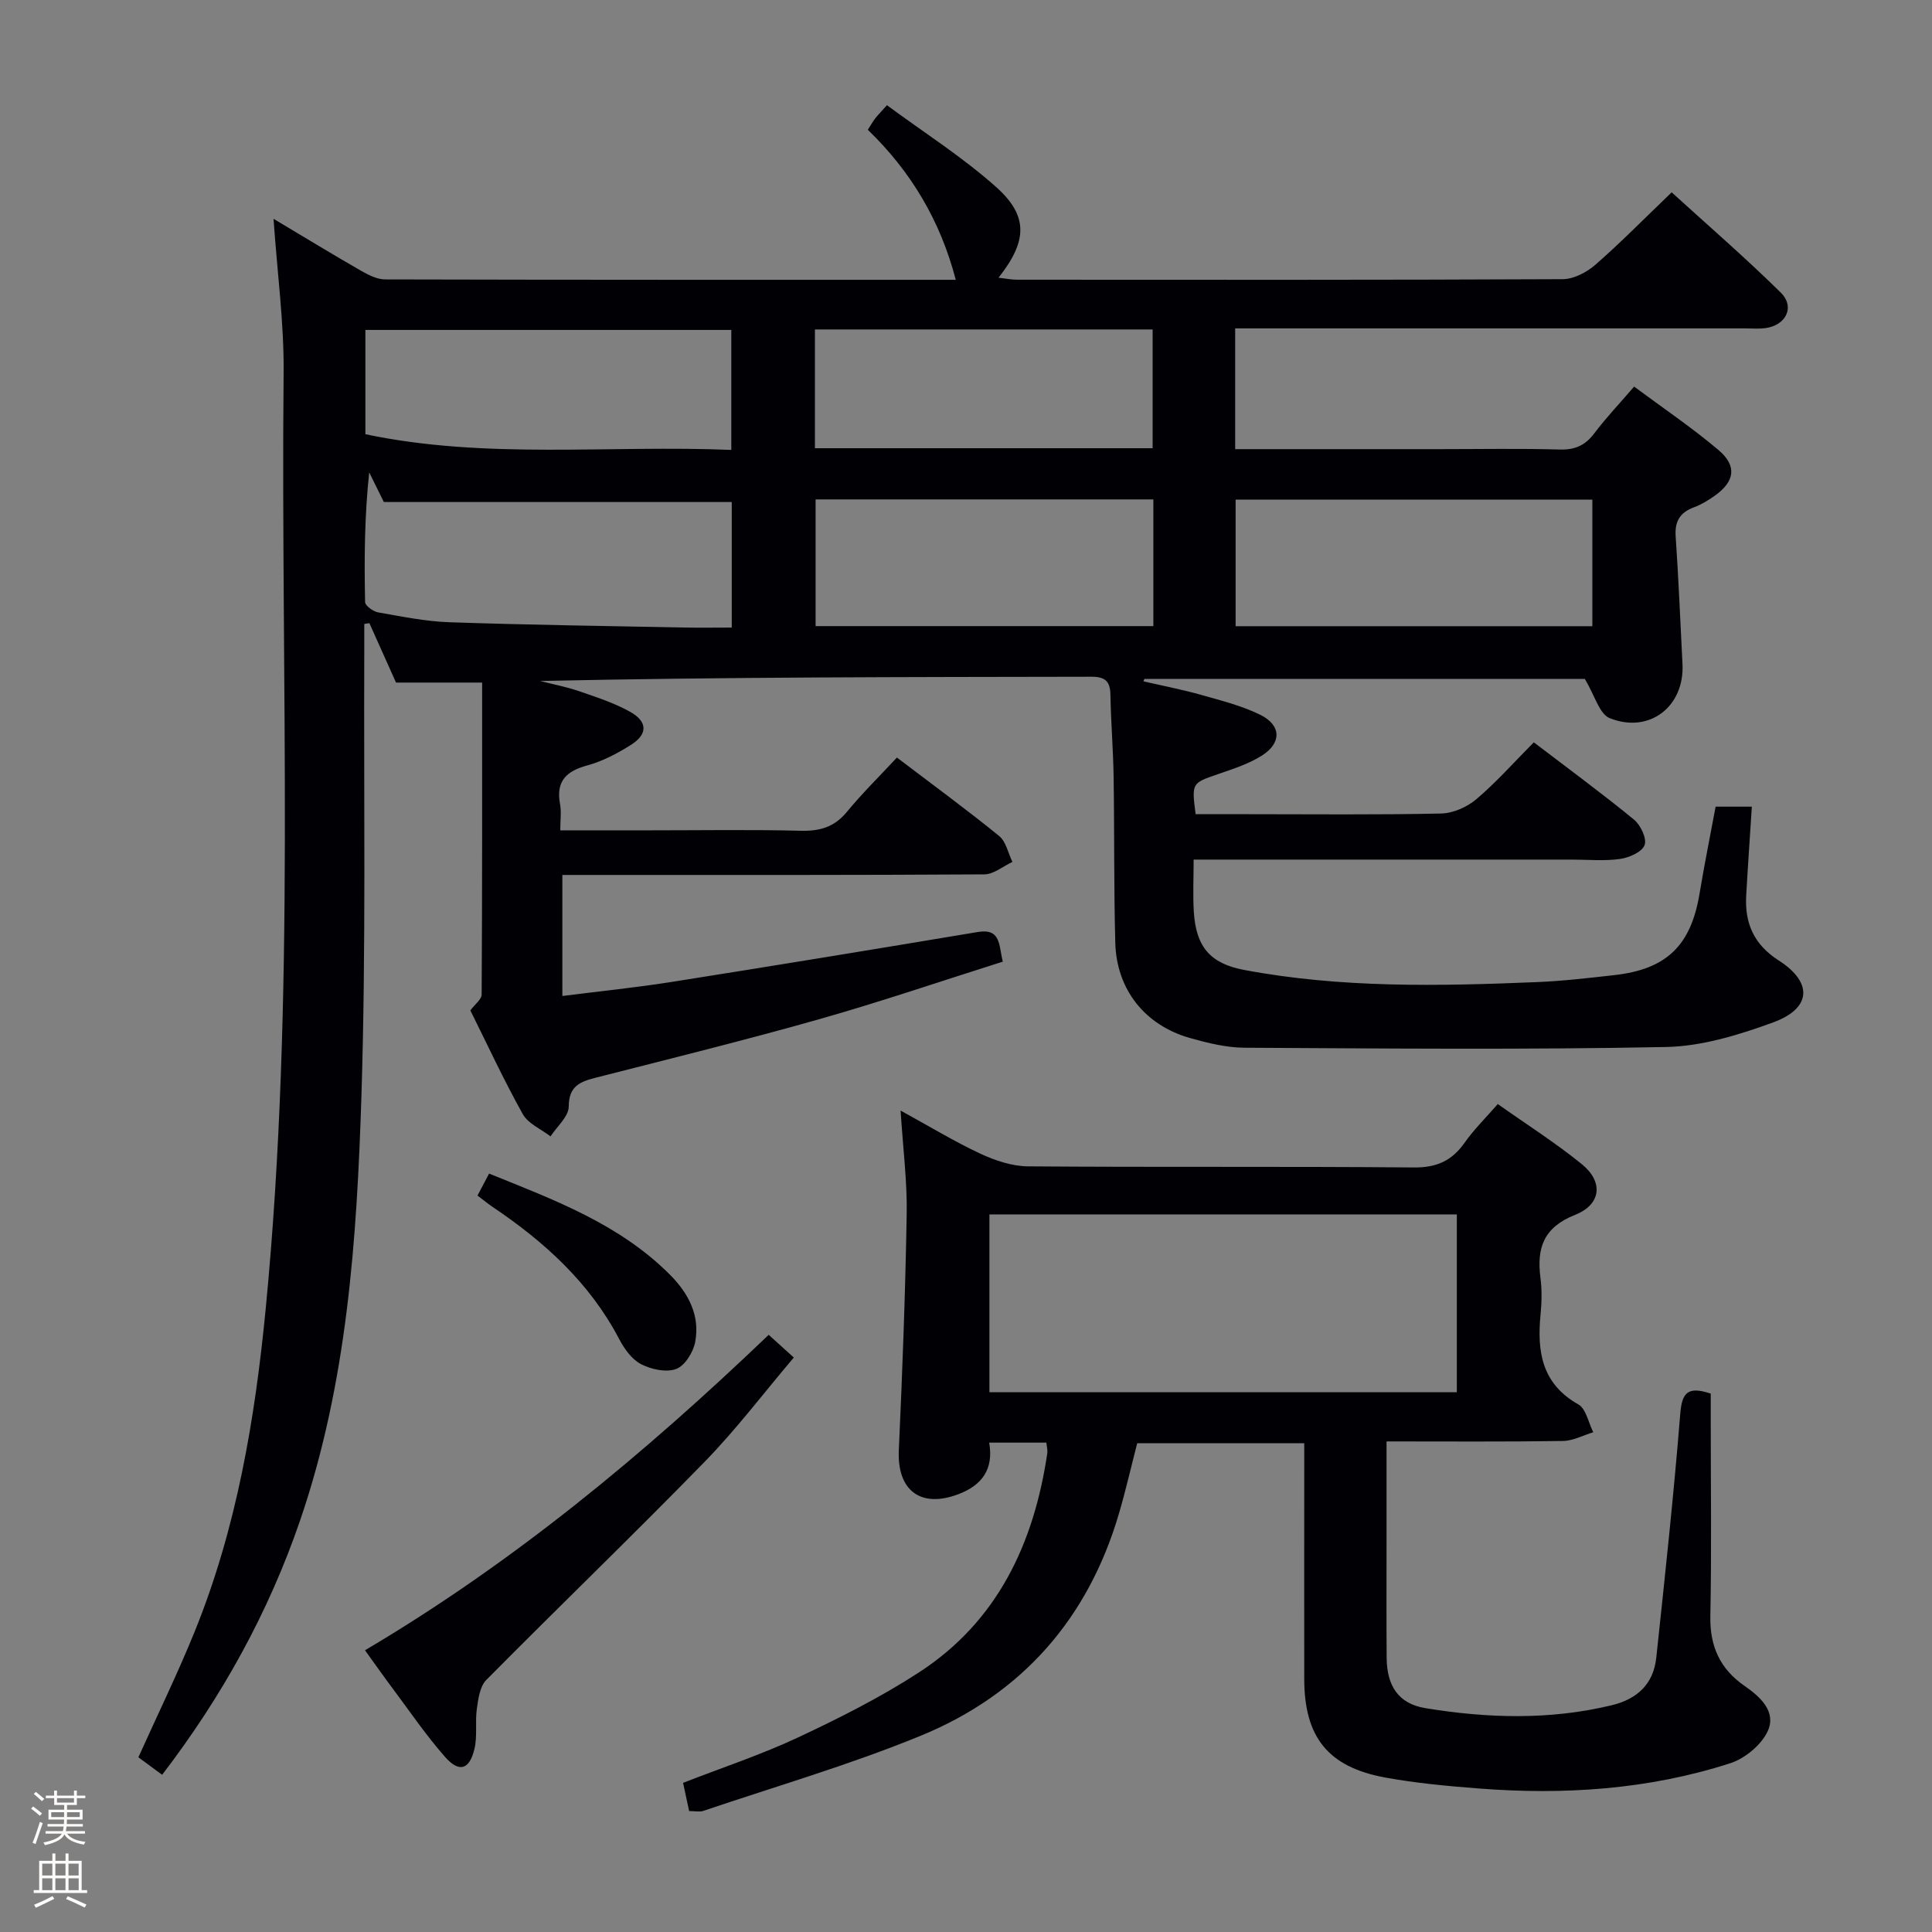 <svg enable-background="new 0 0 400 400" viewBox="0 0 400 400" xmlns="http://www.w3.org/2000/svg"><rect x="0" y="0" width="400" height="400" fill="#808080" stroke="none"/><path d="m6.44 374.46.42-.45c.65.47 1.27.95 1.85 1.44l-.45.49c-.65-.56-1.25-1.06-1.82-1.48m.93 7.33-.63-.26c.55-1.36 1.05-2.8 1.52-4.33.19.1.38.19.59.27-.46 1.29-.95 2.73-1.48 4.32m-.38-10.38.44-.42c.43.34 1.01.82 1.74 1.44l-.49.49c-.53-.51-1.09-1.01-1.69-1.51m2.5.35h1.72v-1.04h.59v1.04h3.52v-1.04h.59v1.04h1.75v.53h-1.75v1.42h-2.03v.97h3.22v2.03h-3.24c0 .35-.01.66-.03.93h3.32v.53h-3.37c-.03.27-.08.58-.15.94h3.96v.53h-3.71c.67.92 1.93 1.48 3.79 1.68-.13.24-.23.44-.29.59-2.13-.38-3.48-1.08-4.04-2.12-.43.97-1.77 1.72-4.03 2.23-.09-.19-.2-.37-.33-.55 2.1-.42 3.37-1.03 3.81-1.83h-3.36v-.53h3.58c.08-.29.13-.61.16-.94h-3.33v-.53h3.39c.02-.27.04-.58.04-.93h-3.23v-2.03h3.25v-.97h-2.07v-1.42h-1.73zm1.12 3.44v1h2.65c.01-.3.02-.44.01-.4v-.25-.35zm1.19-2h3.52v-.91h-3.52zm4.71 2h-2.63v.59c0 .15-.01.28-.01.4h2.64z" fill="#fcfbfa"/><path d="m13.56 383.74h.63v1.52h2.72v6.07h1.13v.6h-11.06v-.6h1.13v-6.07h2.73v-1.52h.63v1.52h2.1v-1.52zm-2.69 8.83.38.56c-1.24.63-2.53 1.25-3.85 1.85-.1-.21-.21-.42-.34-.63 1.36-.55 2.63-1.15 3.81-1.78m-2.13-4.27h2.1v-2.45h-2.1zm0 3.04h2.1v-2.46h-2.1zm2.72-3.04h2.1v-2.45h-2.1zm0 3.04h2.1v-2.46h-2.1zm6.07 3.6c-1.41-.71-2.7-1.3-3.86-1.78l.35-.56c1.45.62 2.75 1.19 3.88 1.72zm-1.25-9.09h-2.1v2.45h2.1zm-2.09 5.49h2.1v-2.46h-2.1z" fill="#fcfbfa"/><g fill="#010105"><path d="m33.57 367.45c-1.82-1.34-3.4-2.5-4.92-3.62 3.99-8.86 8.14-17.35 11.68-26.09 8.68-21.43 12.47-43.95 14.69-66.86 6.24-64.48 3.08-129.12 3.7-193.69.1-10.26-1.3-20.53-2.09-31.89 6.53 3.9 12.27 7.4 18.09 10.74 1.52.87 3.32 1.8 4.99 1.81 39.32.1 78.64.08 118.17.08-3.17-12.17-9.23-22.4-18.21-31.06.62-.96 1-1.66 1.48-2.29s1.05-1.2 2.48-2.8c7.64 5.65 15.66 10.73 22.64 16.97 6.71 6.01 6.41 11.21.46 18.75 1.47.16 2.65.41 3.83.41 37.66.02 75.32.07 112.98-.11 2.28-.01 4.96-1.41 6.76-2.98 5.26-4.59 10.16-9.59 15.8-15 7.31 6.66 15.18 13.46 22.57 20.74 3.05 3 1.09 6.85-3.27 7.39-1.31.16-2.66.04-4 .04-33.33 0-66.66 0-99.99 0-1.8 0-3.6 0-5.68 0v25h42.25c8.33 0 16.67-.16 24.99.08 3.19.09 5.28-.91 7.15-3.4 2.39-3.17 5.14-6.07 8.21-9.63 5.91 4.4 11.94 8.46 17.46 13.13 3.89 3.29 3.38 6.5-.72 9.43-1.35.96-2.81 1.86-4.35 2.43-2.9 1.08-4.01 2.89-3.79 6.05.61 8.79.95 17.6 1.41 26.4.46 8.76-6.83 14.51-15.08 11.2-2.13-.86-3.07-4.68-5.14-8.12-29.37 0-60.28 0-91.18 0-.07.17-.14.34-.21.5 4.02.93 8.07 1.71 12.04 2.83 4.13 1.17 8.38 2.23 12.19 4.12 4.33 2.15 4.42 5.82.31 8.42-2.76 1.75-6.01 2.78-9.13 3.86-5.4 1.87-5.43 1.78-4.6 8.28h10.82c13.33 0 26.67.15 39.99-.14 2.49-.05 5.39-1.33 7.32-2.97 4.17-3.54 7.82-7.68 11.89-11.77 7.09 5.41 14.06 10.53 20.74 16 1.38 1.13 2.71 3.96 2.19 5.29-.55 1.43-3.21 2.6-5.09 2.86-3.27.46-6.65.13-9.98.13-24.16 0-48.33 0-72.49 0-1.79 0-3.57 0-5.8 0 0 3.94-.18 7.41.04 10.85.46 7.17 3.35 10.66 10.39 11.99 20.1 3.79 40.4 3.36 60.7 2.52 5.3-.22 10.59-.84 15.87-1.43 10.91-1.2 15.95-6.11 17.74-16.87 1-6.02 2.21-12.01 3.33-18.02h7.5c-.4 6.31-.83 12.36-1.17 18.42-.32 5.73 1.6 10.13 6.73 13.42 7.12 4.56 6.8 9.92-1.15 12.83-7.09 2.59-14.72 4.94-22.16 5.09-29.09.58-58.2.31-87.31.15-3.75-.02-7.58-.98-11.23-2-9.33-2.62-15.24-10.02-15.5-19.69-.31-11.49-.17-22.99-.35-34.48-.09-5.65-.56-11.29-.66-16.94-.05-2.8-1.14-3.7-3.91-3.7-37.99.07-75.98.05-114.17.88 2.73.7 5.51 1.22 8.16 2.14 3.59 1.24 7.27 2.43 10.55 4.28 3.61 2.05 3.57 4.65.04 6.85-2.79 1.75-5.83 3.36-8.98 4.21-4.38 1.19-6.52 3.29-5.64 8.01.3 1.57.05 3.25.05 5.43h18.78c10.33 0 20.67-.17 30.99.09 3.96.1 6.97-.75 9.56-3.9 3.16-3.84 6.72-7.34 10.37-11.26 7.54 5.73 14.49 10.82 21.16 16.24 1.43 1.16 1.86 3.55 2.75 5.37-1.94.9-3.87 2.57-5.81 2.58-26.99.17-53.99.12-80.99.12-1.99 0-3.97 0-6.38 0v25.06c7.61-.97 15.15-1.73 22.62-2.91 21.15-3.34 42.28-6.81 63.4-10.34 4.81-.8 4.31 2.72 5.17 6.14-12.66 4-25.21 8.28-37.95 11.9-15.32 4.34-30.79 8.16-46.23 12.1-3.27.84-5.67 1.68-5.69 6-.01 2.07-2.44 4.12-3.77 6.18-1.96-1.52-4.64-2.63-5.75-4.62-3.96-7.1-7.38-14.5-10.85-21.47.93-1.26 2.34-2.27 2.34-3.29.13-21.44.1-42.88.1-64.58-6.83 0-12.24 0-17.83 0-1.77-3.96-3.64-8.13-5.51-12.3-.35.05-.71.11-1.06.16 0 1.74.01 3.48 0 5.23-.13 30.82.38 61.67-.59 92.47-.94 29.71-2.94 59.44-12.71 87.95-6.54 19.05-16.13 36.4-28.55 52.62zm117.93-237.52c0-9.14 0-17.69 0-25.99-24.05 0-47.77 0-72.03 0-.76-1.54-1.89-3.84-3.03-6.14-.97 9.06-1.04 17.96-.85 26.86.02.76 1.68 1.95 2.72 2.13 4.89.86 9.82 1.87 14.76 2.04 16.12.55 32.25.77 48.38 1.09 3.29.07 6.57.01 10.05.01zm178.18-26.49c-24.74 0-49.14 0-73.86 0v26.21h73.86c0-8.73 0-17.16 0-26.21zm-90.89-.04c-23.5 0-46.59 0-69.93 0v26.23h69.93c0-8.75 0-17.21 0-26.23zm-87.38-10.25c0-8.87 0-16.89 0-24.84-25.45 0-50.48 0-75.76 0v21.59c25.05 5.27 50.33 2.2 75.76 3.25zm87.23-.35c0-8.47 0-16.52 0-24.59-23.45 0-46.53 0-69.92 0v24.59z"/><path d="m142.68 374.96c-.41-1.91-.81-3.78-1.26-5.84 8.17-3.18 16.22-5.84 23.83-9.41 8.55-4.01 17.07-8.3 24.97-13.43 16.31-10.58 23.83-26.69 26.61-45.39.09-.63-.1-1.3-.19-2.21-3.86 0-7.64 0-11.84 0 .96 5.48-1.46 8.83-6.41 10.69-7.82 2.95-12.68-.82-12.3-9.13.75-16.28 1.35-32.56 1.63-48.85.12-6.76-.76-13.53-1.26-21.46 6.11 3.35 11.16 6.43 16.5 8.92 3.05 1.42 6.55 2.6 9.85 2.63 26.65.21 53.31-.01 79.96.23 4.7.04 7.83-1.4 10.45-5.11 1.9-2.7 4.29-5.05 6.88-8.02 5.89 4.17 11.89 7.98 17.38 12.43 4.51 3.65 4.08 8.35-1.37 10.51-6.56 2.6-7.98 6.89-7.17 13.09.32 2.46.26 5.01.02 7.49-.75 7.66.19 14.36 7.82 18.67 1.6.91 2.09 3.79 3.09 5.76-2.09.63-4.18 1.78-6.28 1.81-11.96.18-23.92.09-36.52.09v20.29c0 8.16-.04 16.33.02 24.49.04 5.83 2.44 9.52 8 10.44 12.86 2.11 25.78 2.5 38.61-.6 5.27-1.27 8.63-4.4 9.21-9.81 1.8-16.83 3.61-33.67 4.97-50.54.35-4.37 1.55-5.76 6.31-4.17v5.09c0 13.66.19 27.33-.08 40.98-.12 6.25 1.99 10.92 7.07 14.44 3.27 2.26 6.65 5.34 4.81 9.37-1.31 2.85-4.7 5.66-7.76 6.65-16.96 5.47-34.47 6.6-52.16 5.22-6.45-.5-12.92-1.1-19.27-2.26-11.85-2.17-16.76-8.37-16.77-20.4-.02-14.33 0-28.65 0-42.98 0-1.82 0-3.64 0-5.84-11.53 0-22.77 0-34.58 0-1.21 4.67-2.34 9.62-3.76 14.49-6.38 21.82-20.13 37.47-41 46.05-14.69 6.04-30.04 10.49-45.12 15.6-.76.24-1.65.02-2.89.02zm62.17-123.53v36.82h96.77c0-12.42 0-24.49 0-36.82-32.38 0-64.45 0-96.77 0z"/><path d="m159.15 276.36c1.75 1.58 3.2 2.89 5.2 4.7-6.21 7.32-11.92 14.88-18.48 21.61-14.87 15.24-30.21 30.02-45.19 45.15-1.32 1.33-1.66 3.88-1.95 5.93-.39 2.74.13 5.65-.49 8.3-1.02 4.35-3.16 5.03-6.08 1.72-3.95-4.47-7.32-9.46-10.91-14.25-1.87-2.5-3.67-5.06-5.68-7.85 30.68-18.14 57.64-40.49 83.58-65.31z"/><path d="m98.86 247.53c.85-1.62 1.54-2.92 2.4-4.55 13.49 5.45 27.03 10.45 37.5 20.99 3.79 3.81 6.21 8.42 5.17 13.88-.4 2.11-2.12 4.89-3.91 5.57-2.06.78-5.16.11-7.27-.97-1.91-.98-3.48-3.16-4.53-5.16-6.11-11.69-15.49-20.18-26.23-27.41-.95-.65-1.85-1.38-3.13-2.35z"/></g></svg>